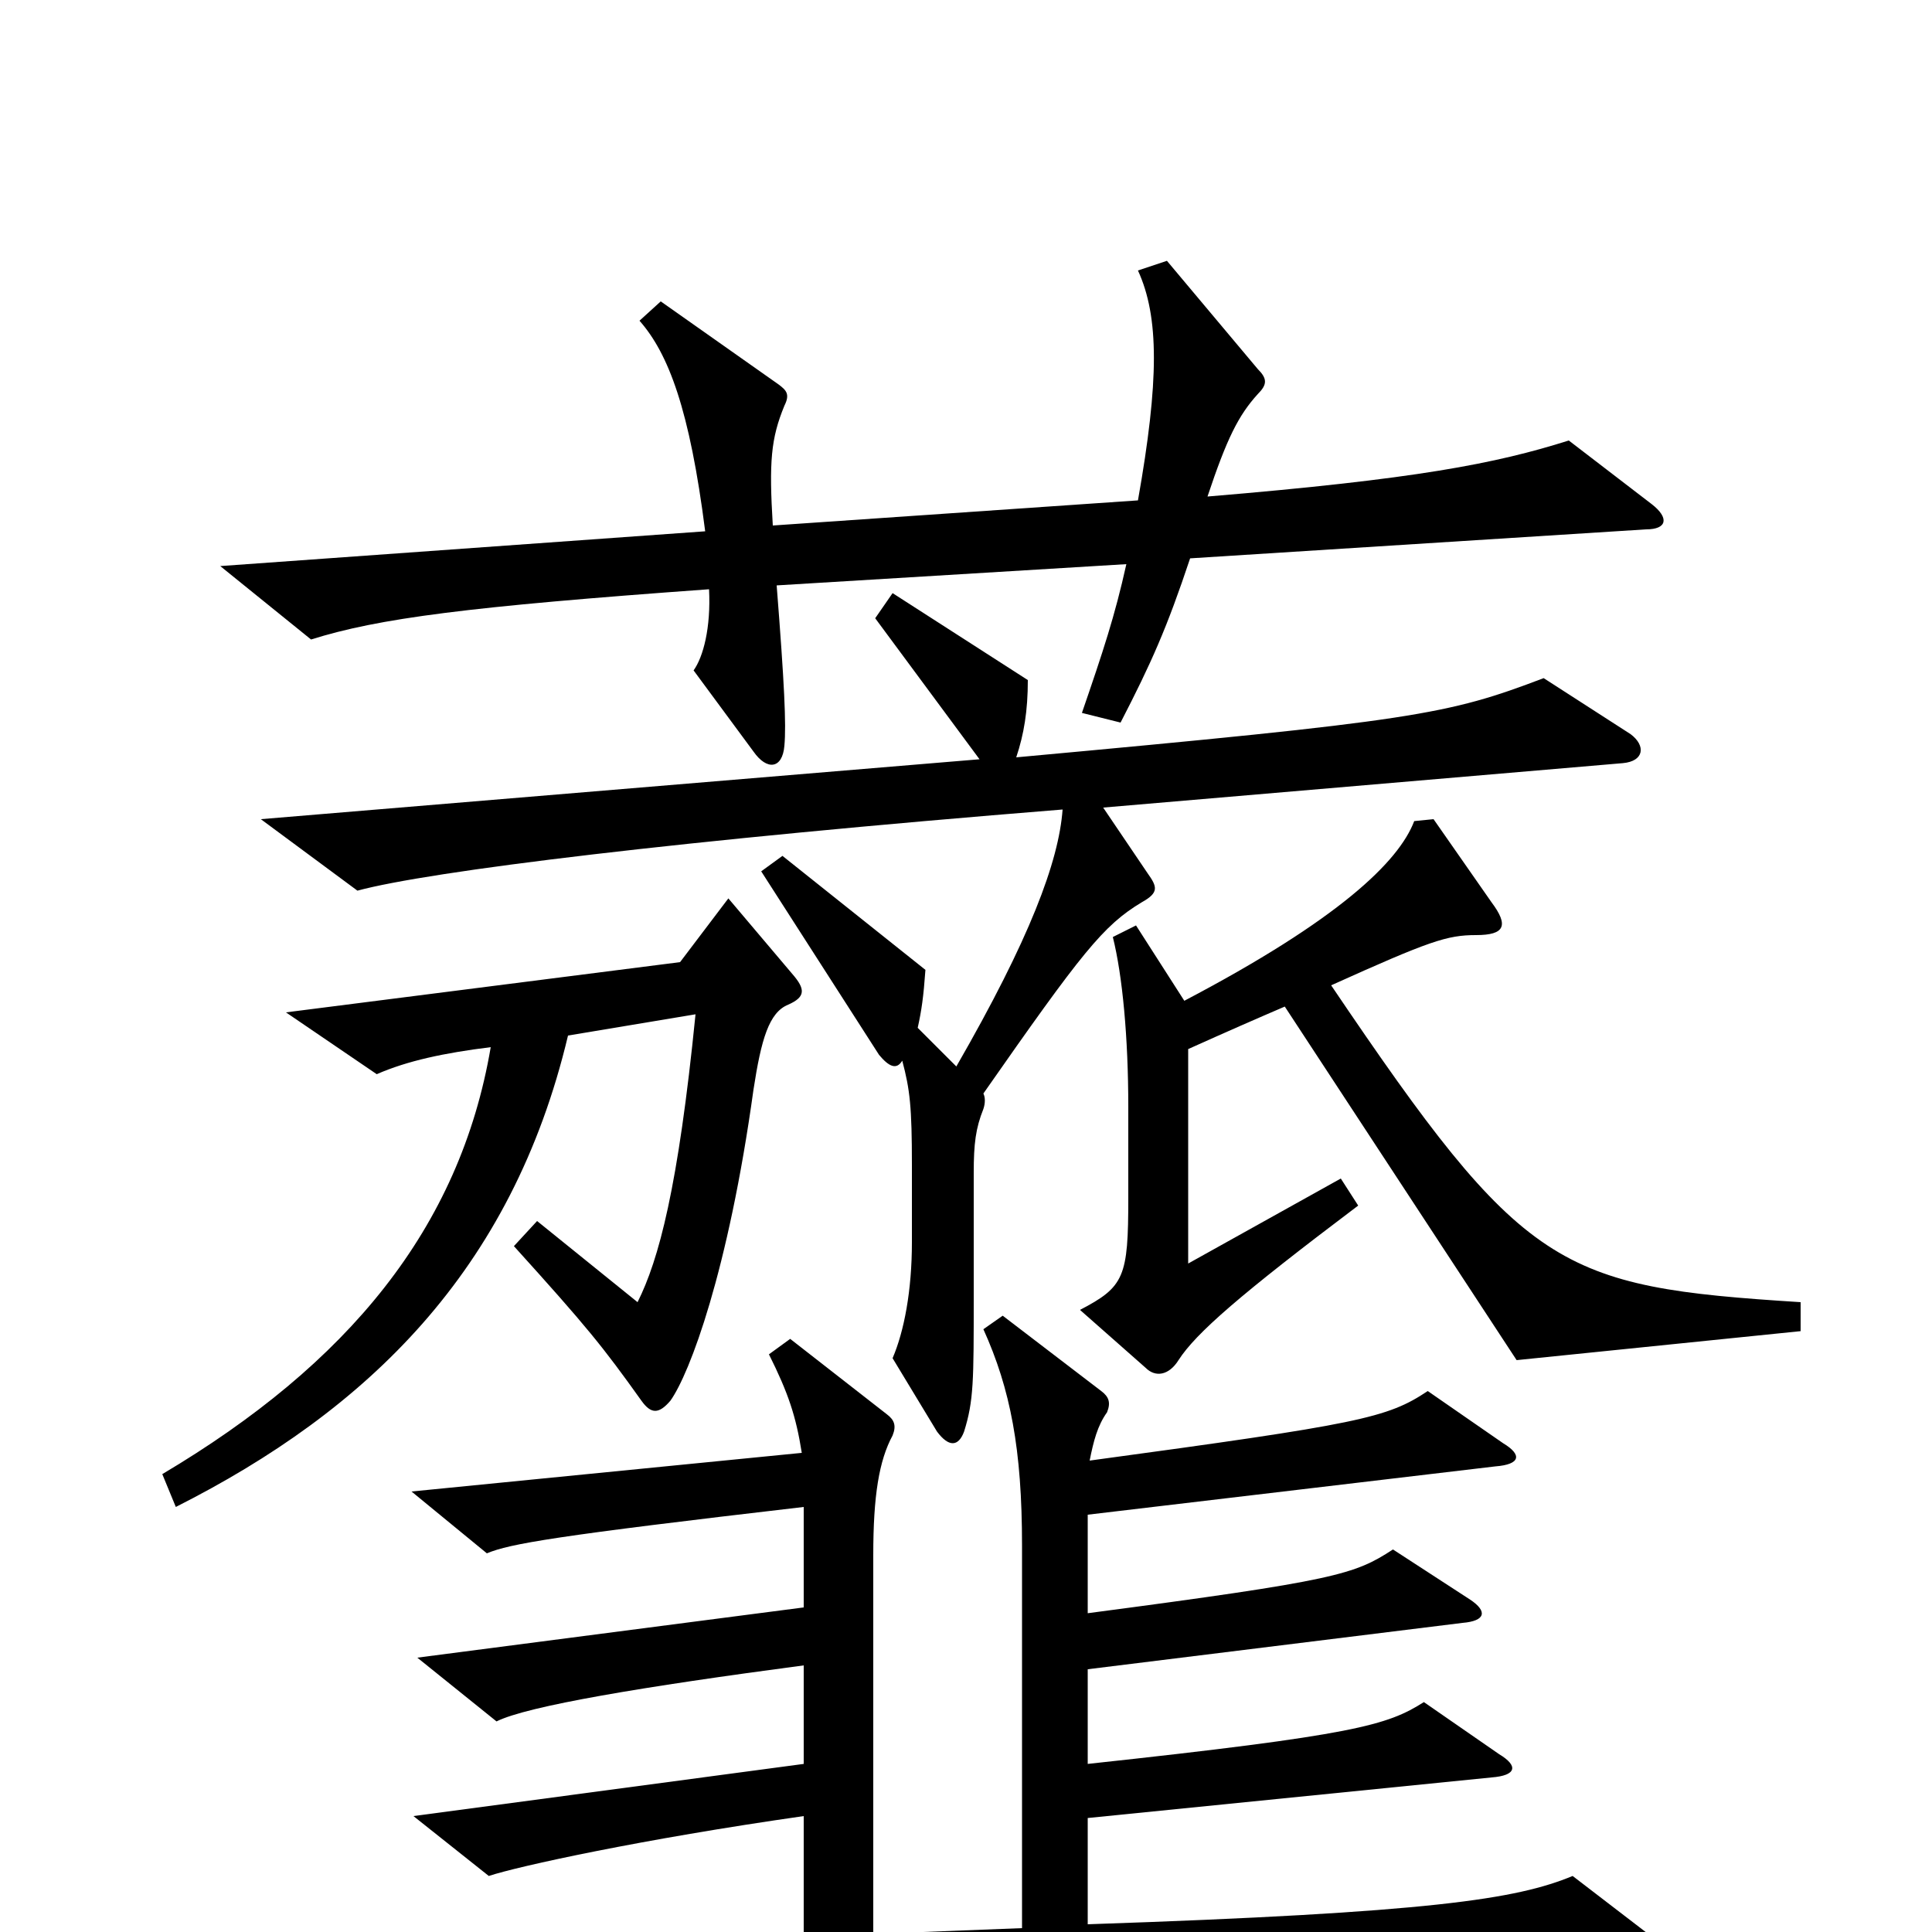 <svg xmlns="http://www.w3.org/2000/svg" viewBox="0 -1000 1000 1000">
	<path fill="#000000" d="M855 -739L812 -772C774 -760 733 -752 625 -743C635 -773 641 -785 651 -796C656 -801 656 -804 651 -809L604 -865L589 -860C600 -836 600 -803 589 -741L400 -728C398 -761 399 -773 406 -790C409 -796 407 -798 403 -801L342 -844L331 -834C346 -817 357 -788 365 -725L114 -707L161 -669C196 -680 242 -686 367 -695C368 -675 364 -660 359 -653L390 -611C397 -601 405 -602 406 -614C407 -625 406 -646 402 -697L583 -708C577 -681 571 -663 560 -631L580 -626C596 -657 604 -675 616 -711L852 -726C863 -726 864 -732 855 -739ZM844 -620L799 -649C749 -630 733 -627 526 -608C530 -620 532 -632 532 -648L462 -693L453 -680L507 -607L135 -576L185 -539C222 -549 351 -565 550 -581C548 -554 533 -514 495 -448L475 -468C477 -477 478 -484 479 -498L405 -557L394 -549L455 -454C460 -448 464 -446 467 -451C471 -436 472 -427 472 -397V-357C472 -332 468 -311 462 -297L485 -259C491 -251 496 -251 499 -259C504 -275 504 -285 504 -329V-393C504 -408 505 -416 509 -426C510 -429 510 -432 509 -434C560 -507 571 -521 591 -533C600 -538 599 -541 594 -548L571 -582L840 -605C851 -606 852 -614 844 -620ZM932 -311V-326C806 -334 789 -342 689 -490C740 -513 749 -516 764 -516C779 -516 781 -521 772 -533L742 -576L732 -575C724 -554 693 -524 613 -482L588 -521L576 -515C581 -495 584 -463 584 -427V-380C584 -339 582 -334 559 -322L593 -292C598 -287 605 -288 610 -296C619 -310 642 -330 703 -376L694 -390L615 -346V-457C635 -466 651 -473 665 -479L785 -296ZM410 -496L377 -535L352 -502L148 -476L195 -444C211 -451 230 -455 254 -458C238 -364 180 -294 84 -237L91 -220C190 -270 265 -342 294 -464L360 -475C351 -385 341 -348 330 -326L278 -368L266 -355C304 -313 312 -303 332 -275C337 -268 341 -268 347 -275C357 -289 377 -342 390 -436C394 -462 398 -476 408 -480C417 -484 417 -488 410 -496ZM857 4L814 -29C785 -17 741 -10 563 -4V-59L772 -80C785 -81 786 -86 776 -92L737 -119C718 -107 702 -102 563 -87V-136L757 -160C769 -161 770 -166 761 -172L721 -198C701 -185 692 -182 563 -165V-216L774 -241C787 -242 788 -247 778 -253L739 -280C718 -266 704 -263 564 -244C566 -254 568 -262 573 -269C575 -274 574 -277 570 -280L519 -319L509 -312C523 -281 529 -250 529 -200V-2L452 1V-195C452 -226 455 -244 462 -257C464 -262 463 -265 459 -268L409 -307L398 -299C408 -279 412 -267 415 -248L213 -228L252 -196C264 -201 287 -205 416 -220V-168L216 -142L257 -109C273 -117 333 -127 416 -138V-87L214 -60L253 -29C268 -34 332 -48 416 -60V3L106 16L160 58C200 45 337 37 853 18C864 18 865 11 857 4Z"/>
</svg>